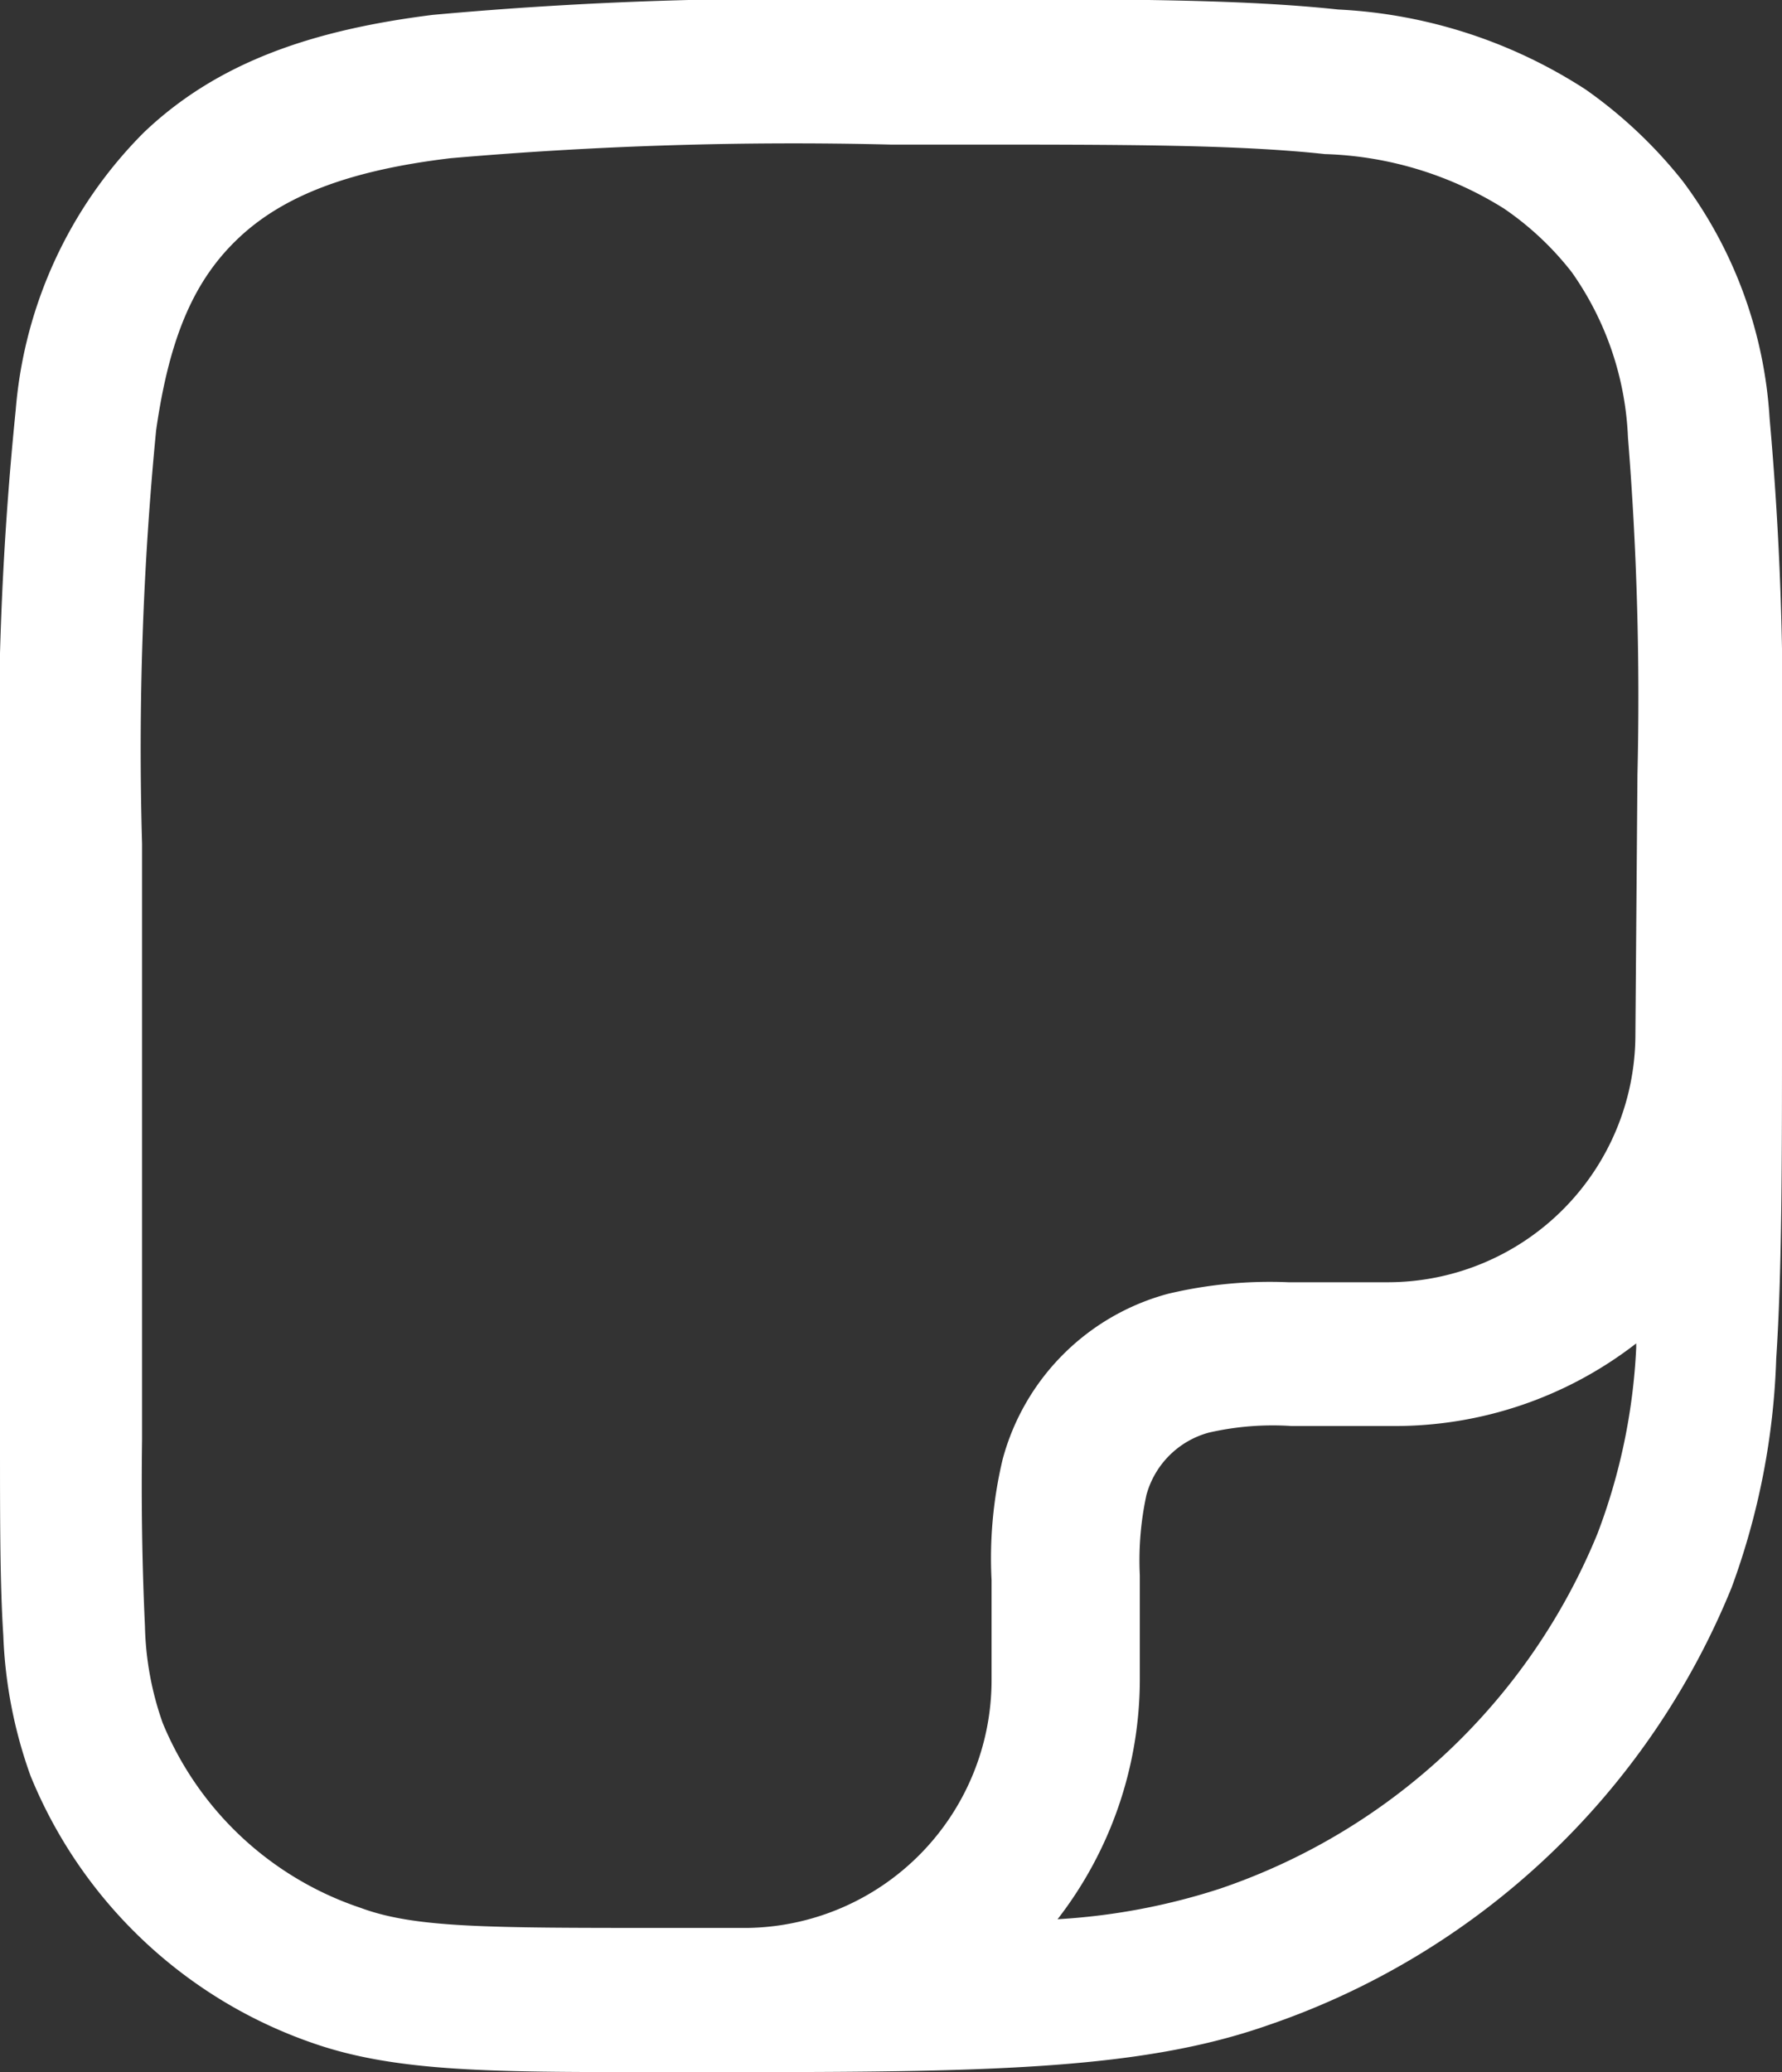<svg id="图层_1" data-name="图层 1" xmlns="http://www.w3.org/2000/svg" viewBox="0 0 43.15 50.16"><rect x="0" y="0" width="43.15" height="50.16" fill="#333333" stroke="none"/><defs><style>.cls-1{fill:#fff;}</style></defs><path class="cls-1" d="M31.63,9.87h-2a94.89,94.89,0,0,0-11,.36c-2.88.36-5.2,1.13-7,2.85A10.73,10.73,0,0,0,8.53,19.8a80.4,80.4,0,0,0-.38,10.35V44.77c0,1.92,0,3.45.08,4.69a11.22,11.22,0,0,0,.66,3.4,11.4,11.4,0,0,0,6.87,6.48c2,.69,4.34.69,8.16.69h2.37c6,0,9.58-.09,12.55-1.13A18.6,18.6,0,0,0,50.08,48.3a17.64,17.64,0,0,0,1.08-5.54c.14-2.13.14-4.77.14-8.17V28.48A78.76,78.76,0,0,0,51,20a10.66,10.66,0,0,0-2.1-5.74,11.25,11.25,0,0,0-2.35-2.22,12.09,12.09,0,0,0-6-1.94c-2.33-.25-5.25-.25-9-.25Zm2.12,46.47a9.49,9.49,0,0,0,2-5.84c0-.43,0-.87,0-1.29v-.15c0-.37,0-.71,0-1.05a7.49,7.49,0,0,1,.16-1.95,2.15,2.15,0,0,1,1.51-1.51,6.92,6.92,0,0,1,2-.16l1,0h.16c.41,0,.85,0,1.29,0a9.53,9.53,0,0,0,5.9-2v.1A14.55,14.55,0,0,1,46.83,47a15.13,15.13,0,0,1-9.14,8.59,15.62,15.62,0,0,1-3.94.74Zm14-21.43v0a6,6,0,0,1-6,6c-.35,0-.72,0-1.13,0H40.5l-1.15,0a10.65,10.65,0,0,0-2.92.28,5.67,5.67,0,0,0-4,4,10.3,10.3,0,0,0-.27,2.93c0,.39,0,.78,0,1.14v.15c0,.42,0,.79,0,1.13a6,6,0,0,1-5.9,6h-2c-4.35,0-6.07,0-7.39-.49a7.89,7.89,0,0,1-4.78-4.47,7.49,7.49,0,0,1-.43-2.34c-.07-1.51-.09-3-.07-4.52V30.29a79.6,79.6,0,0,1,.34-10c.33-2.32.95-3.67,2-4.66S16.54,14,19.06,13.7a96,96,0,0,1,10.66-.33h1.81c3.84,0,6.58,0,8.7.23a8.65,8.65,0,0,1,4.34,1.32,7.28,7.28,0,0,1,1.64,1.54,7.46,7.46,0,0,1,1.36,4,78.59,78.59,0,0,1,.23,8.16Zm0,0" transform="translate(-8.15 -9.87)"/></svg>
